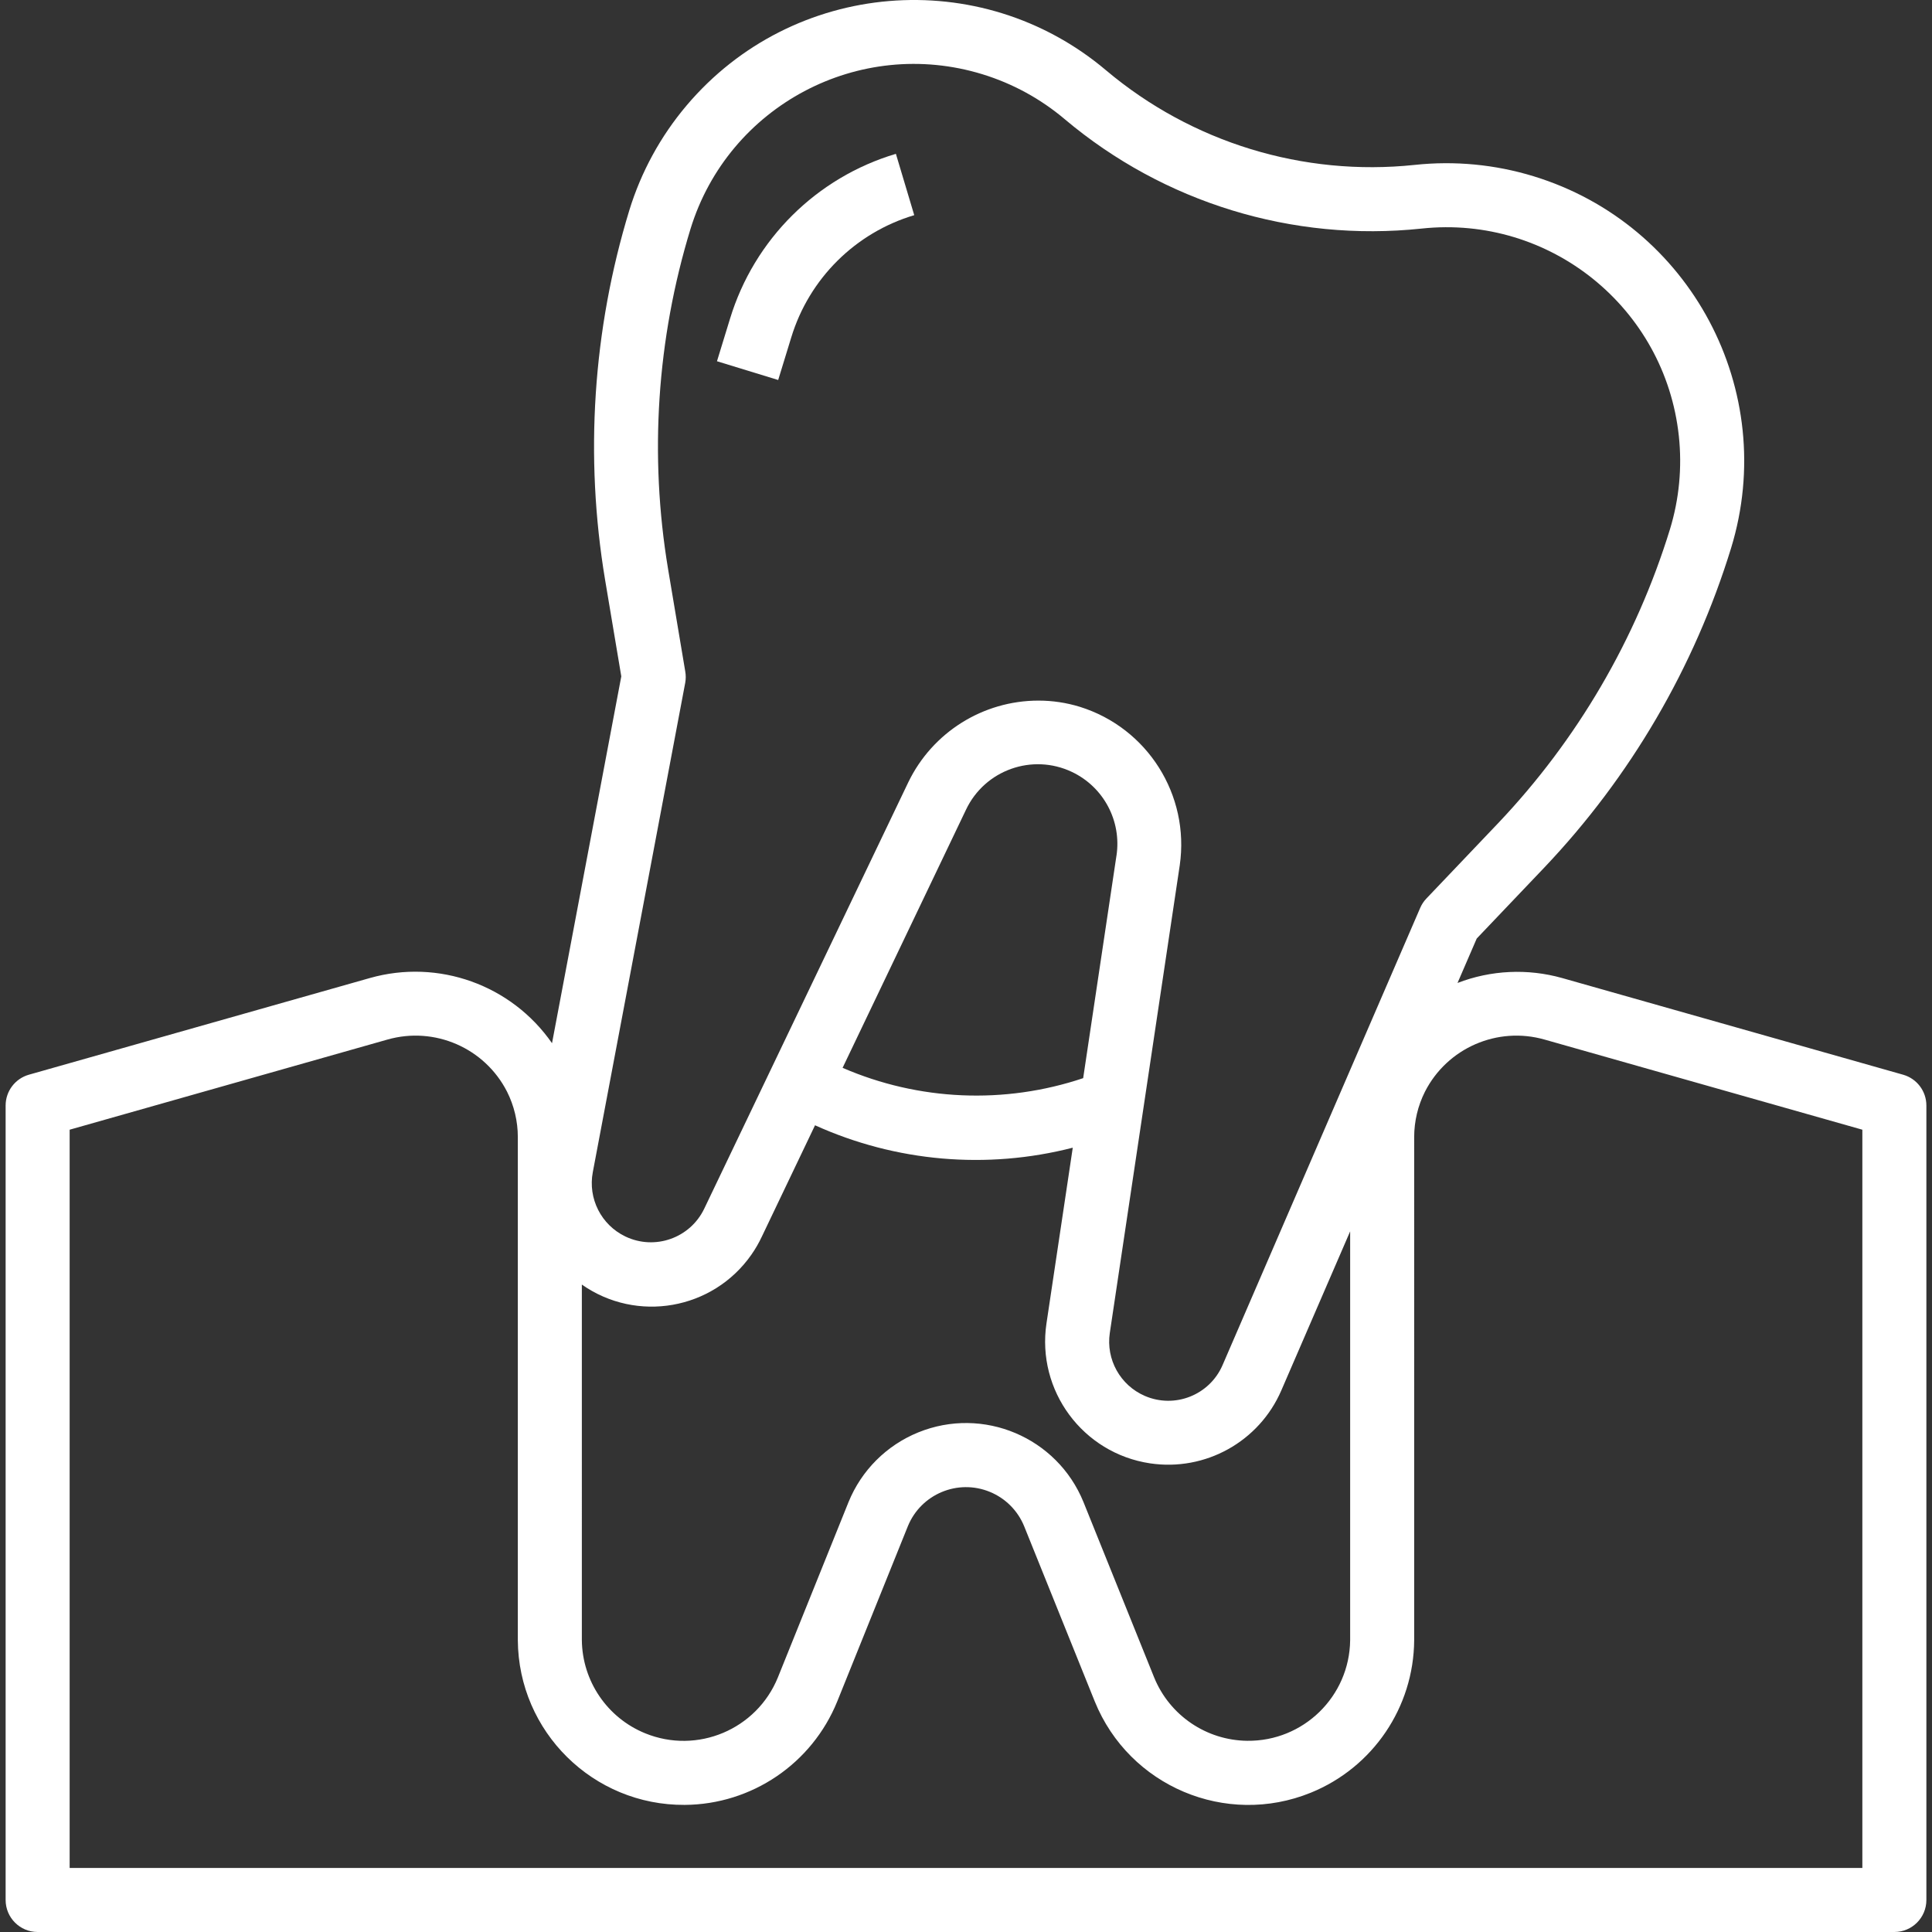 <?xml version="1.0"?>
<svg xmlns="http://www.w3.org/2000/svg" xmlns:xlink="http://www.w3.org/1999/xlink" xmlns:svgjs="http://svgjs.com/svgjs" version="1.1" width="512" height="512" x="0" y="0" viewBox="0 0 482.811 482.811" style="enable-background:new 0 0 512 512" xml:space="preserve" class=""><rect x="0" y="0" width="482.811" height="482.811" fill="#333333" stroke="none"/><g>
<g xmlns="http://www.w3.org/2000/svg">
	<g>
		<path d="M475.59,268.571l-85.216-24.16c-8.617-2.42-17.785-1.988-26.136,1.232l4.8-11.104l16.896-17.744    c21.514-22.652,37.489-49.98,46.672-79.84c12.022-39.292-10.084-80.89-49.376-92.913c-9.609-2.94-19.713-3.903-29.704-2.831    c-27.849,2.941-55.693-5.592-77.112-23.632c-31.382-26.524-78.325-22.587-104.849,8.796c-6.488,7.676-11.354,16.588-14.303,26.196    c-9.12,29.882-11.193,61.471-6.056,92.288l4.056,24.168l-17.312,91.672c-10.136-14.591-28.42-21.134-45.512-16.288l-85.216,24.16    c-3.441,0.977-5.816,4.119-5.816,7.696v198.544c0,4.418,3.582,8,8,8h464c4.418,0,8-3.582,8-8V276.267    C481.406,272.69,479.031,269.548,475.59,268.571z M148.142,292.931l23.104-122.336c0.164-0.929,0.164-1.879,0-2.808l-4.296-25.6    c-4.719-28.37-2.802-57.447,5.6-84.952c9.471-30.831,42.143-48.147,72.975-38.676c7.535,2.315,14.524,6.131,20.545,11.22    c24.764,20.874,56.968,30.749,89.176,27.344c32.069-3.442,60.857,19.765,64.299,51.834c0.842,7.84,0.087,15.77-2.219,23.31    c-8.462,27.484-23.171,52.637-42.976,73.488l-17.88,18.776c-0.653,0.68-1.178,1.471-1.552,2.336l-49.4,114.28    c-3.241,7.489-11.94,10.933-19.43,7.691c-6.141-2.658-9.73-9.112-8.746-15.731l17.48-116.88    c2.528-17.538-8.052-34.316-24.968-39.592c-3.356-1.033-6.849-1.556-10.36-1.552c-13.834,0.009-26.449,7.914-32.488,20.36    L175.99,302.051c-3.522,7.361-12.345,10.473-19.706,6.951C150.24,306.11,146.898,299.514,148.142,292.931z M270.686,269.435    c-19.671,6.593-41.087,5.672-60.12-2.584l30.84-64.504c4.703-9.917,16.554-14.143,26.47-9.44    c7.929,3.76,12.453,12.277,11.13,20.952v-0.04L270.686,269.435z M145.406,321.019c13.746,9.64,32.705,6.311,42.344-7.436    c1.025-1.461,1.919-3.01,2.672-4.628l13.256-27.744c20.206,9.143,42.927,11.118,64.408,5.6l-6.568,43.896    c-2.513,16.81,9.078,32.475,25.888,34.988c13.801,2.063,27.263-5.418,32.8-18.228l17.2-39.752v102.184    c-0.165,14.045-11.685,25.296-25.73,25.131c-10.224-0.12-19.382-6.352-23.246-15.819l-17.664-43.832    c-6.596-16.215-25.088-24.013-41.303-17.417c-7.917,3.22-14.197,9.501-17.417,17.417l-17.664,43.84    c-5.309,13.004-20.154,19.242-33.158,13.934c-9.469-3.865-15.701-13.027-15.818-23.254V321.019z M465.406,466.811h-448V282.315    l79.4-22.52c11.804-3.372,24.343,2.091,29.912,13.032c1.762,3.508,2.682,7.378,2.688,11.304v125.768    c0.156,22.882,18.832,41.304,41.714,41.148c16.757-0.115,31.794-10.311,38.102-25.836l17.664-43.832    c3.292-8.019,12.462-11.851,20.481-8.559c3.883,1.594,6.965,4.676,8.559,8.559l17.664,43.832    c8.613,21.199,32.781,31.403,53.98,22.79c15.525-6.307,25.722-21.345,25.836-38.102V284.131c0.006-3.926,0.926-7.796,2.688-11.304    c5.569-10.941,18.108-16.404,29.912-13.032l79.4,22.52V466.811z" fill="#ffffff" data-original="#000000" style="" class=""/>
	</g>
</g>
<g xmlns="http://www.w3.org/2000/svg">
	<g>
		<path d="M223.886,38.443c-19.838,5.913-35.397,21.369-41.44,41.168l-3.272,10.664l15.296,4.688l3.272-10.664    c4.481-14.682,16.017-26.143,30.728-30.528L223.886,38.443z" fill="#ffffff" data-original="#000000" style="" class=""/>
	</g>
</g>
<g xmlns="http://www.w3.org/2000/svg">
</g>
<g xmlns="http://www.w3.org/2000/svg">
</g>
<g xmlns="http://www.w3.org/2000/svg">
</g>
<g xmlns="http://www.w3.org/2000/svg">
</g>
<g xmlns="http://www.w3.org/2000/svg">
</g>
<g xmlns="http://www.w3.org/2000/svg">
</g>
<g xmlns="http://www.w3.org/2000/svg">
</g>
<g xmlns="http://www.w3.org/2000/svg">
</g>
<g xmlns="http://www.w3.org/2000/svg">
</g>
<g xmlns="http://www.w3.org/2000/svg">
</g>
<g xmlns="http://www.w3.org/2000/svg">
</g>
<g xmlns="http://www.w3.org/2000/svg">
</g>
<g xmlns="http://www.w3.org/2000/svg">
</g>
<g xmlns="http://www.w3.org/2000/svg">
</g>
<g xmlns="http://www.w3.org/2000/svg">
</g>
</g></svg>
